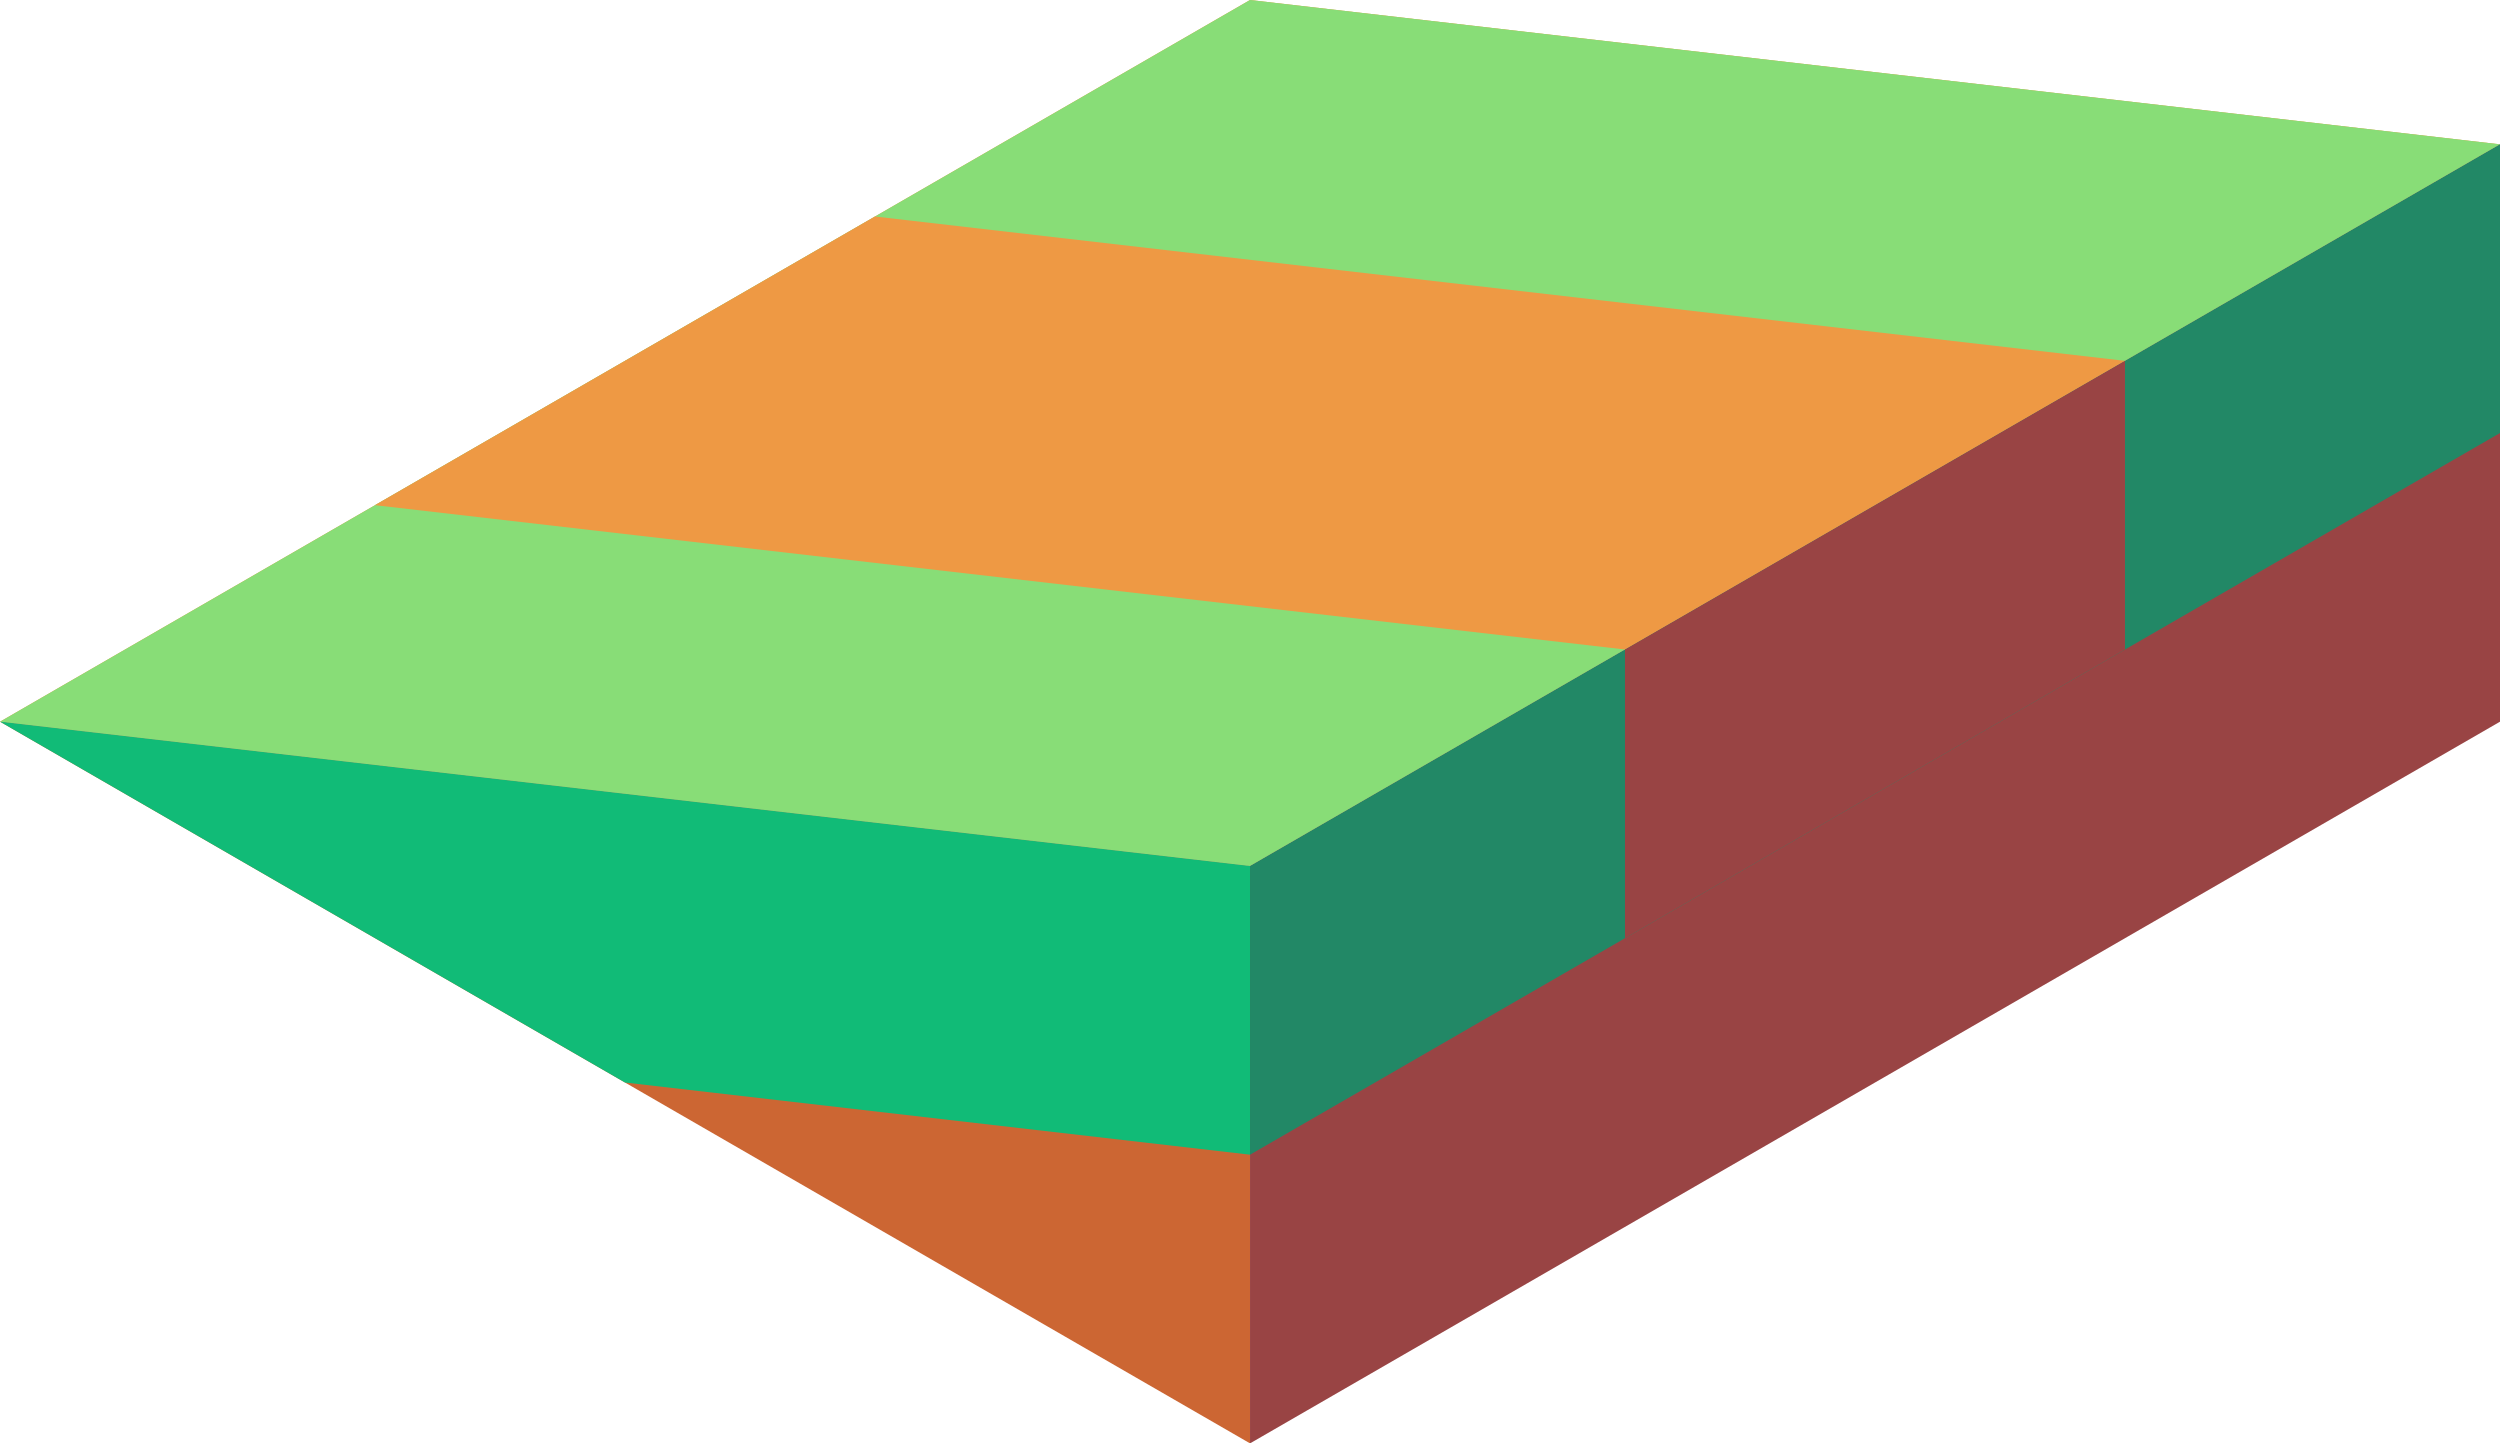 <svg xmlns="http://www.w3.org/2000/svg" viewBox="717.543 491.875 86.603 50"><path d="M717.544 516.875l43.301 25v-20z" fill="#c63"/><path d="M760.845 541.875l43.301-25v-20l-43.301 25z" fill="#944"/><path d="M760.844 521.875l-43.301-5 43.301-25 43.301 5z" fill="#e94"/><path d="M760.845 521.875l-43.301-5 43.301-25 43.301 5z" fill="#8d7"/><path d="M760.845 531.875l43.301-25v-10l-43.301 25z" fill="#286"/><path d="M717.543 516.875l21.651 12.5 21.651 2.5v-10z" fill="#1b7"/><path d="M773.835 514.375l17.32-10-43.302-5-17.32 10z" fill="#e94"/><path d="M773.835 514.375v10l17.32-10v-10z" fill="#944"/></svg>